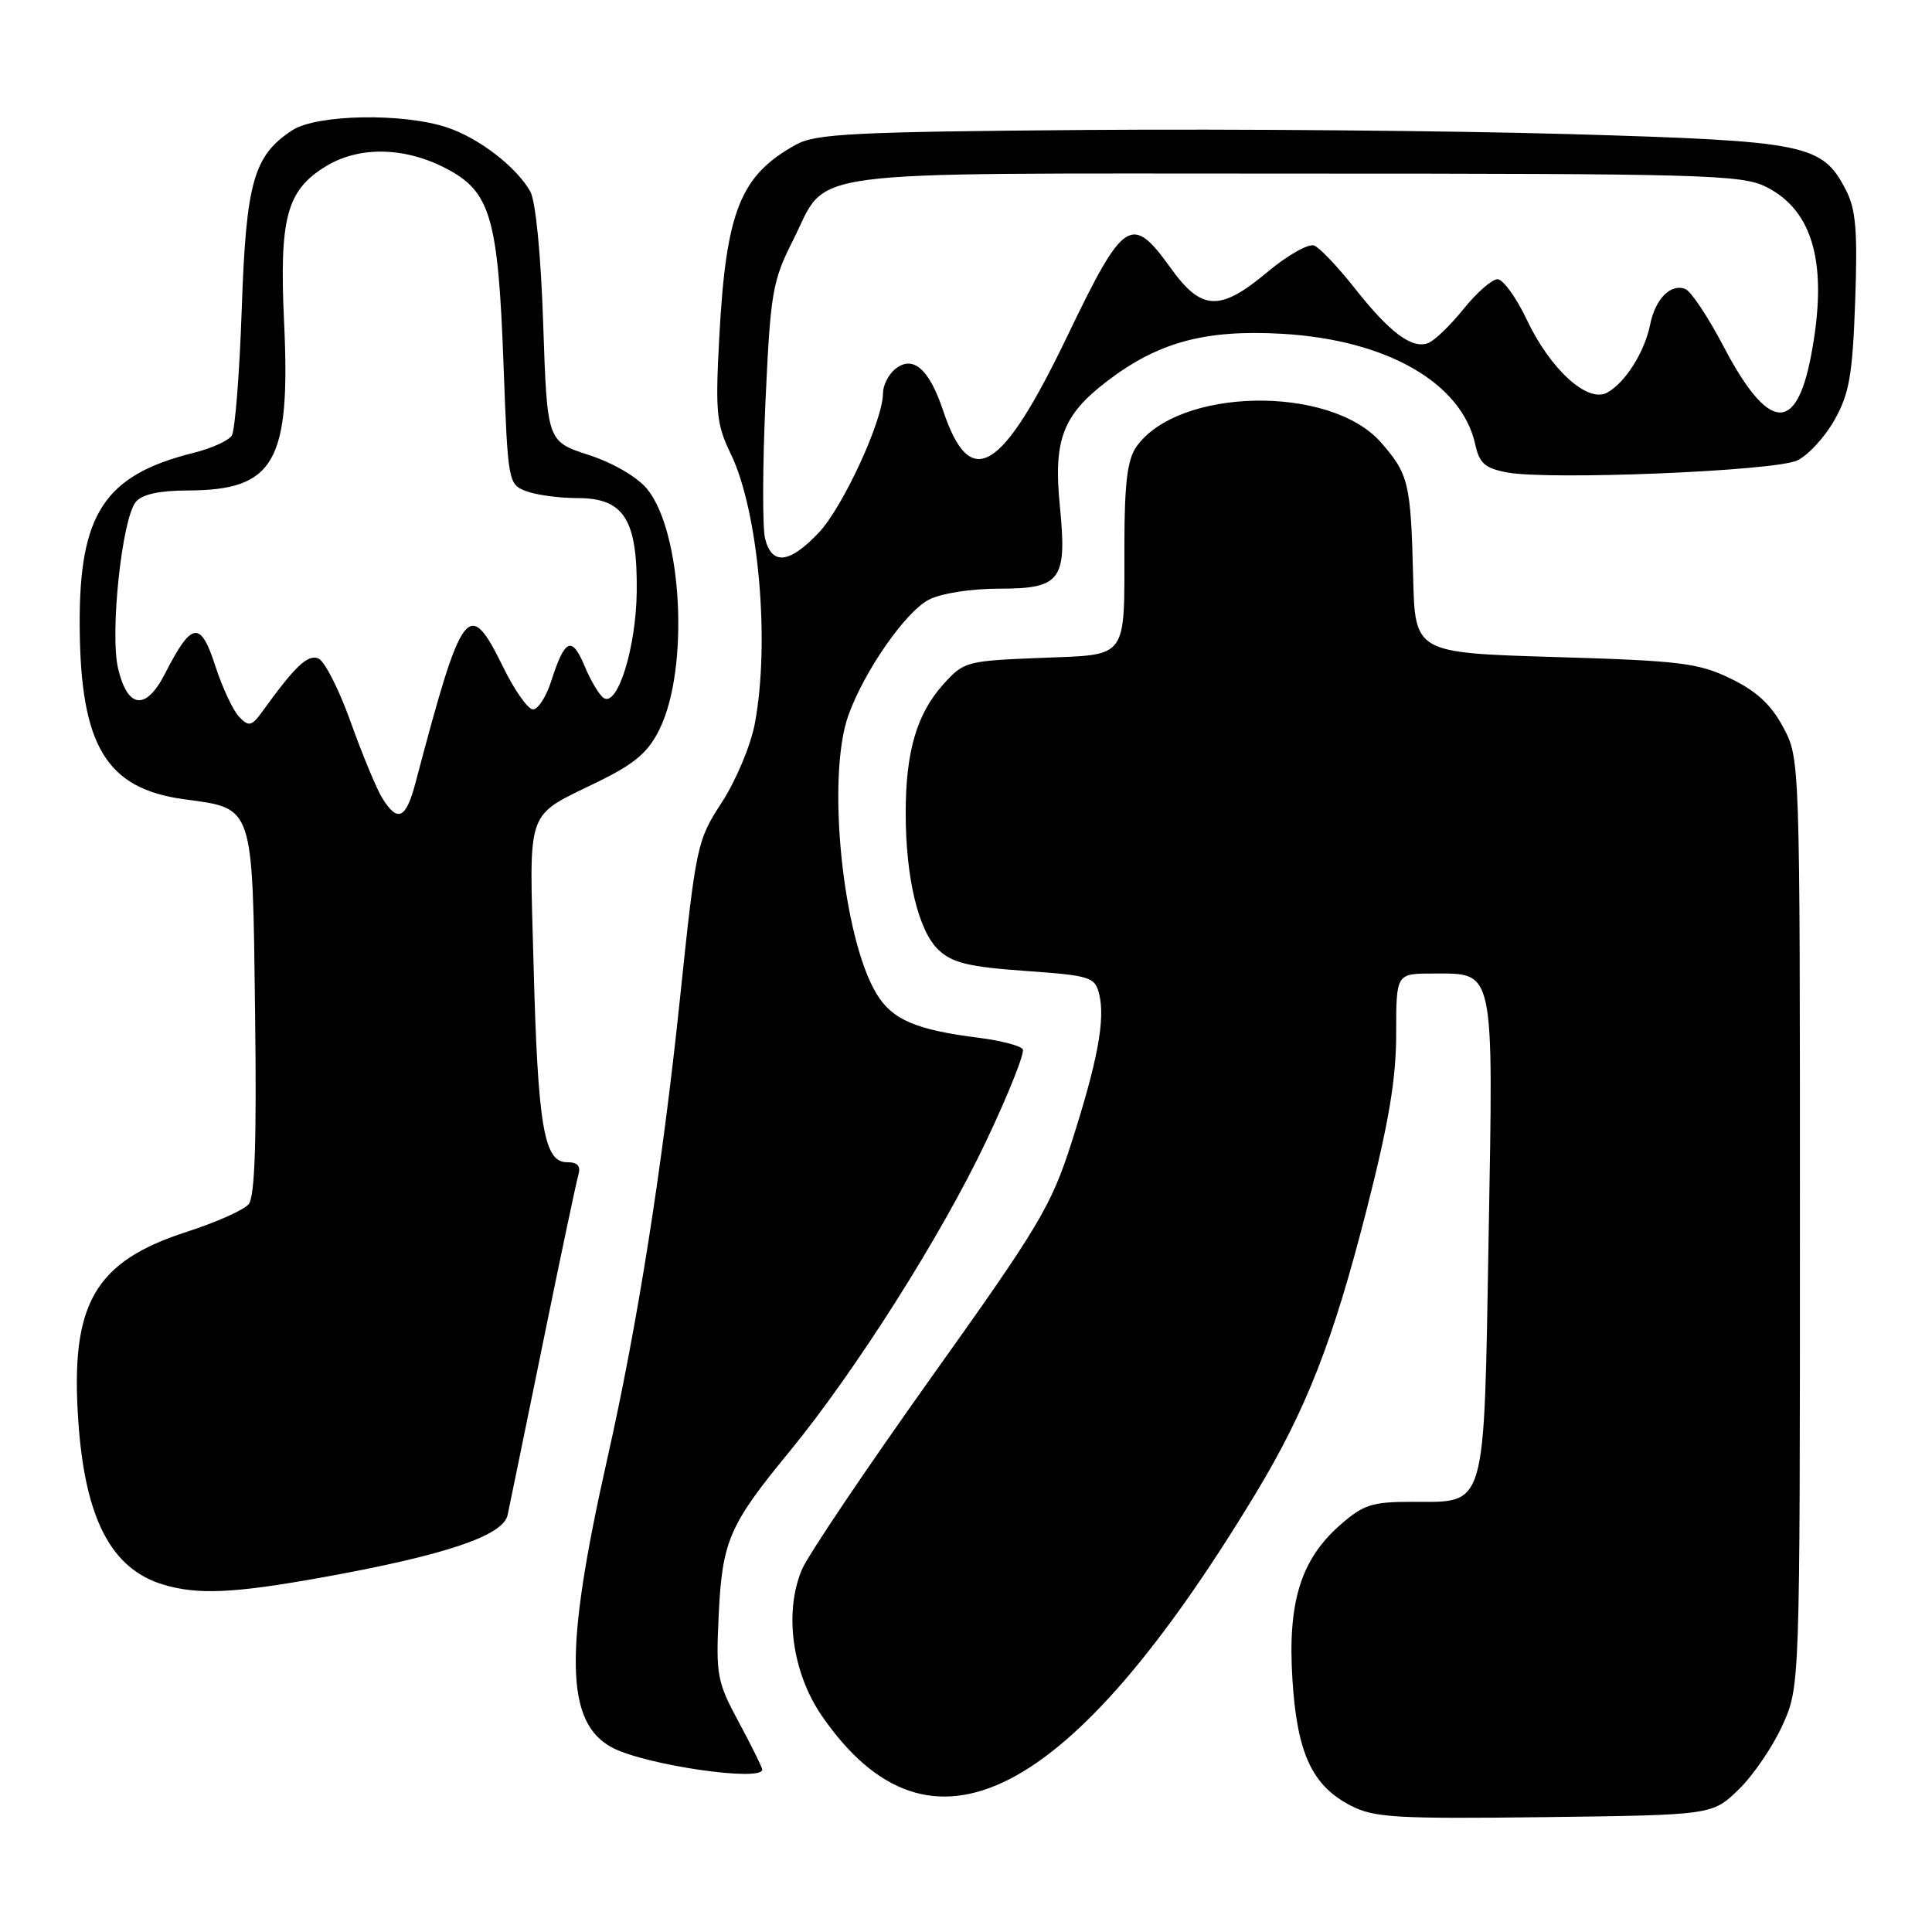 <?xml version="1.0" encoding="UTF-8" standalone="no"?>
<!DOCTYPE svg PUBLIC "-//W3C//DTD SVG 1.1//EN" "http://www.w3.org/Graphics/SVG/1.1/DTD/svg11.dtd" >
<svg xmlns="http://www.w3.org/2000/svg" xmlns:xlink="http://www.w3.org/1999/xlink" version="1.1" viewBox="0 0 256 256">
 <g >
 <path fill="currentColor"
d=" M 230.38 237.12 C 232.30 235.26 234.91 231.43 236.18 228.62 C 238.50 223.50 238.50 223.50 238.50 162.00 C 238.50 100.50 238.50 100.50 236.28 96.36 C 234.69 93.37 232.74 91.57 229.31 89.91 C 225.05 87.85 222.67 87.55 206.03 87.06 C 187.50 86.50 187.50 86.50 187.25 76.50 C 186.94 63.99 186.66 62.82 182.97 58.61 C 176.25 50.96 156.08 51.34 150.56 59.22 C 149.39 60.89 149.00 64.07 148.99 71.97 C 148.97 87.64 149.65 86.70 137.80 87.18 C 128.02 87.57 127.69 87.66 124.94 90.74 C 121.47 94.63 120.01 99.62 120.01 107.70 C 120.00 116.30 121.69 123.36 124.37 125.88 C 126.19 127.59 128.40 128.12 135.83 128.65 C 144.46 129.26 145.08 129.45 145.64 131.70 C 146.48 135.04 145.45 140.56 142.00 151.34 C 139.29 159.82 137.73 162.42 123.38 182.54 C 114.78 194.62 107.07 206.06 106.26 207.97 C 103.87 213.61 104.96 221.62 108.88 227.33 C 123.23 248.19 141.70 238.73 166.37 197.92 C 173.08 186.81 176.64 177.70 181.06 160.38 C 184.03 148.76 185.00 142.97 185.00 136.97 C 185.00 129.00 185.00 129.00 189.85 129.00 C 198.11 129.00 197.88 127.88 197.25 163.90 C 196.61 200.53 197.06 199.00 187.03 199.00 C 181.81 199.00 180.64 199.38 177.60 202.05 C 172.36 206.64 170.61 212.28 171.25 222.48 C 171.86 232.33 173.85 236.62 179.03 239.28 C 182.10 240.85 185.05 241.02 204.70 240.78 C 226.89 240.50 226.89 240.50 230.38 237.12 Z  M 101.00 234.48 C 101.00 234.20 99.61 231.38 97.91 228.23 C 95.01 222.85 94.85 221.98 95.23 214.00 C 95.70 204.18 96.61 202.08 104.57 192.39 C 113.29 181.78 124.76 163.69 130.68 151.19 C 133.63 144.97 135.81 139.50 135.52 139.03 C 135.23 138.57 132.64 137.89 129.75 137.52 C 121.34 136.46 118.24 135.13 116.15 131.69 C 111.65 124.26 109.49 102.98 112.41 94.80 C 114.49 88.96 119.99 81.05 123.08 79.46 C 124.70 78.62 128.66 78.00 132.42 78.00 C 140.60 78.00 141.41 76.89 140.43 66.98 C 139.57 58.27 140.82 54.99 146.72 50.49 C 153.48 45.33 159.70 43.65 169.90 44.23 C 183.75 45.03 193.68 50.72 195.48 58.89 C 196.03 61.40 196.77 62.05 199.70 62.60 C 205.27 63.65 235.13 62.42 238.12 61.02 C 239.57 60.35 241.80 57.93 243.08 55.65 C 245.05 52.14 245.47 49.72 245.82 39.93 C 246.15 30.59 245.92 27.74 244.60 25.19 C 241.44 19.08 239.49 18.69 208.00 17.77 C 192.32 17.32 163.53 17.07 144.00 17.22 C 113.19 17.46 108.10 17.72 105.50 19.15 C 98.09 23.24 96.21 27.93 95.31 44.64 C 94.77 54.66 94.93 56.22 96.83 60.14 C 100.52 67.77 102.06 85.12 100.01 95.92 C 99.47 98.78 97.51 103.45 95.65 106.31 C 92.35 111.38 92.23 111.98 90.08 132.50 C 87.74 154.87 84.45 175.67 80.45 193.38 C 74.70 218.92 74.88 228.33 81.19 231.60 C 85.64 233.90 101.00 236.13 101.00 234.48 Z  M 42.67 209.02 C 59.02 206.07 66.66 203.50 67.26 200.75 C 67.52 199.51 69.63 189.28 71.93 178.00 C 74.23 166.72 76.34 156.71 76.62 155.75 C 76.99 154.49 76.57 154.00 75.11 154.00 C 72.07 154.00 71.26 149.15 70.70 127.79 C 70.14 106.53 69.47 108.40 79.39 103.51 C 84.18 101.15 85.91 99.66 87.41 96.59 C 91.36 88.50 90.40 70.45 85.73 64.77 C 84.42 63.19 81.22 61.33 78.00 60.28 C 72.50 58.50 72.50 58.50 71.98 43.00 C 71.67 33.67 70.98 26.65 70.26 25.36 C 68.42 22.12 63.50 18.32 59.28 16.90 C 53.46 14.94 41.97 15.14 38.73 17.26 C 33.60 20.62 32.61 24.11 32.03 41.00 C 31.74 49.53 31.14 57.05 30.71 57.72 C 30.27 58.40 28.02 59.41 25.71 59.99 C 13.84 62.93 10.46 68.06 10.56 83.00 C 10.66 98.85 14.08 104.51 24.43 105.91 C 33.69 107.17 33.45 106.45 33.80 134.12 C 34.02 151.21 33.77 158.57 32.95 159.56 C 32.32 160.33 28.64 161.97 24.79 163.21 C 12.50 167.17 9.29 172.76 10.38 188.35 C 11.27 201.25 14.74 207.90 21.64 209.97 C 26.22 211.34 30.93 211.13 42.67 209.02 Z  M 101.38 71.38 C 101.02 69.94 101.04 61.76 101.43 53.21 C 102.09 38.76 102.35 37.25 105.05 31.90 C 109.91 22.27 104.44 23.00 171.47 23.00 C 225.67 23.00 230.79 23.15 234.00 24.75 C 240.33 27.91 242.26 35.11 239.98 47.10 C 238.00 57.56 234.30 57.17 228.37 45.89 C 226.33 41.99 224.05 38.57 223.31 38.29 C 221.37 37.54 219.33 39.61 218.65 43.02 C 217.92 46.66 215.32 50.76 212.93 52.04 C 210.34 53.42 205.41 48.93 202.29 42.33 C 200.90 39.40 199.16 37.00 198.43 37.00 C 197.70 37.00 195.67 38.77 193.93 40.94 C 192.19 43.10 190.08 45.14 189.24 45.46 C 187.10 46.28 184.14 44.07 179.50 38.18 C 177.30 35.39 174.89 32.85 174.15 32.54 C 173.40 32.24 170.64 33.79 168.01 35.99 C 161.65 41.32 159.22 41.23 155.11 35.50 C 149.93 28.29 148.92 28.95 141.45 44.49 C 132.69 62.71 128.58 65.19 124.97 54.41 C 123.11 48.84 120.94 46.98 118.58 48.93 C 117.71 49.65 117.00 51.09 117.00 52.11 C 117.00 55.68 111.71 67.17 108.50 70.57 C 104.62 74.68 102.28 74.95 101.38 71.38 Z  M 50.65 105.75 C 49.89 104.51 48.00 99.97 46.46 95.65 C 44.92 91.34 42.99 87.55 42.17 87.24 C 40.76 86.70 39.12 88.25 34.83 94.19 C 33.35 96.24 32.99 96.33 31.70 95.00 C 30.89 94.17 29.46 91.12 28.52 88.21 C 26.57 82.17 25.39 82.36 21.87 89.25 C 19.35 94.19 16.91 93.93 15.65 88.59 C 14.54 83.90 16.16 68.72 18.00 66.50 C 18.83 65.50 21.10 65.00 24.87 64.99 C 36.39 64.96 38.52 61.24 37.64 42.62 C 37.00 28.86 37.98 25.20 43.19 22.03 C 47.55 19.37 53.51 19.45 58.97 22.25 C 65.00 25.33 66.00 28.70 66.72 48.33 C 67.30 63.91 67.34 64.18 69.72 65.08 C 71.04 65.59 74.12 66.00 76.54 66.00 C 82.69 66.00 84.48 68.84 84.37 78.42 C 84.28 85.80 81.85 93.64 80.01 92.50 C 79.44 92.15 78.29 90.24 77.46 88.25 C 75.77 84.21 74.84 84.64 73.04 90.25 C 72.38 92.31 71.30 94.00 70.63 94.00 C 69.96 94.00 68.19 91.49 66.69 88.43 C 62.09 79.06 61.29 80.11 55.05 103.75 C 53.78 108.53 52.69 109.03 50.65 105.75 Z "/>
</g>
</svg>